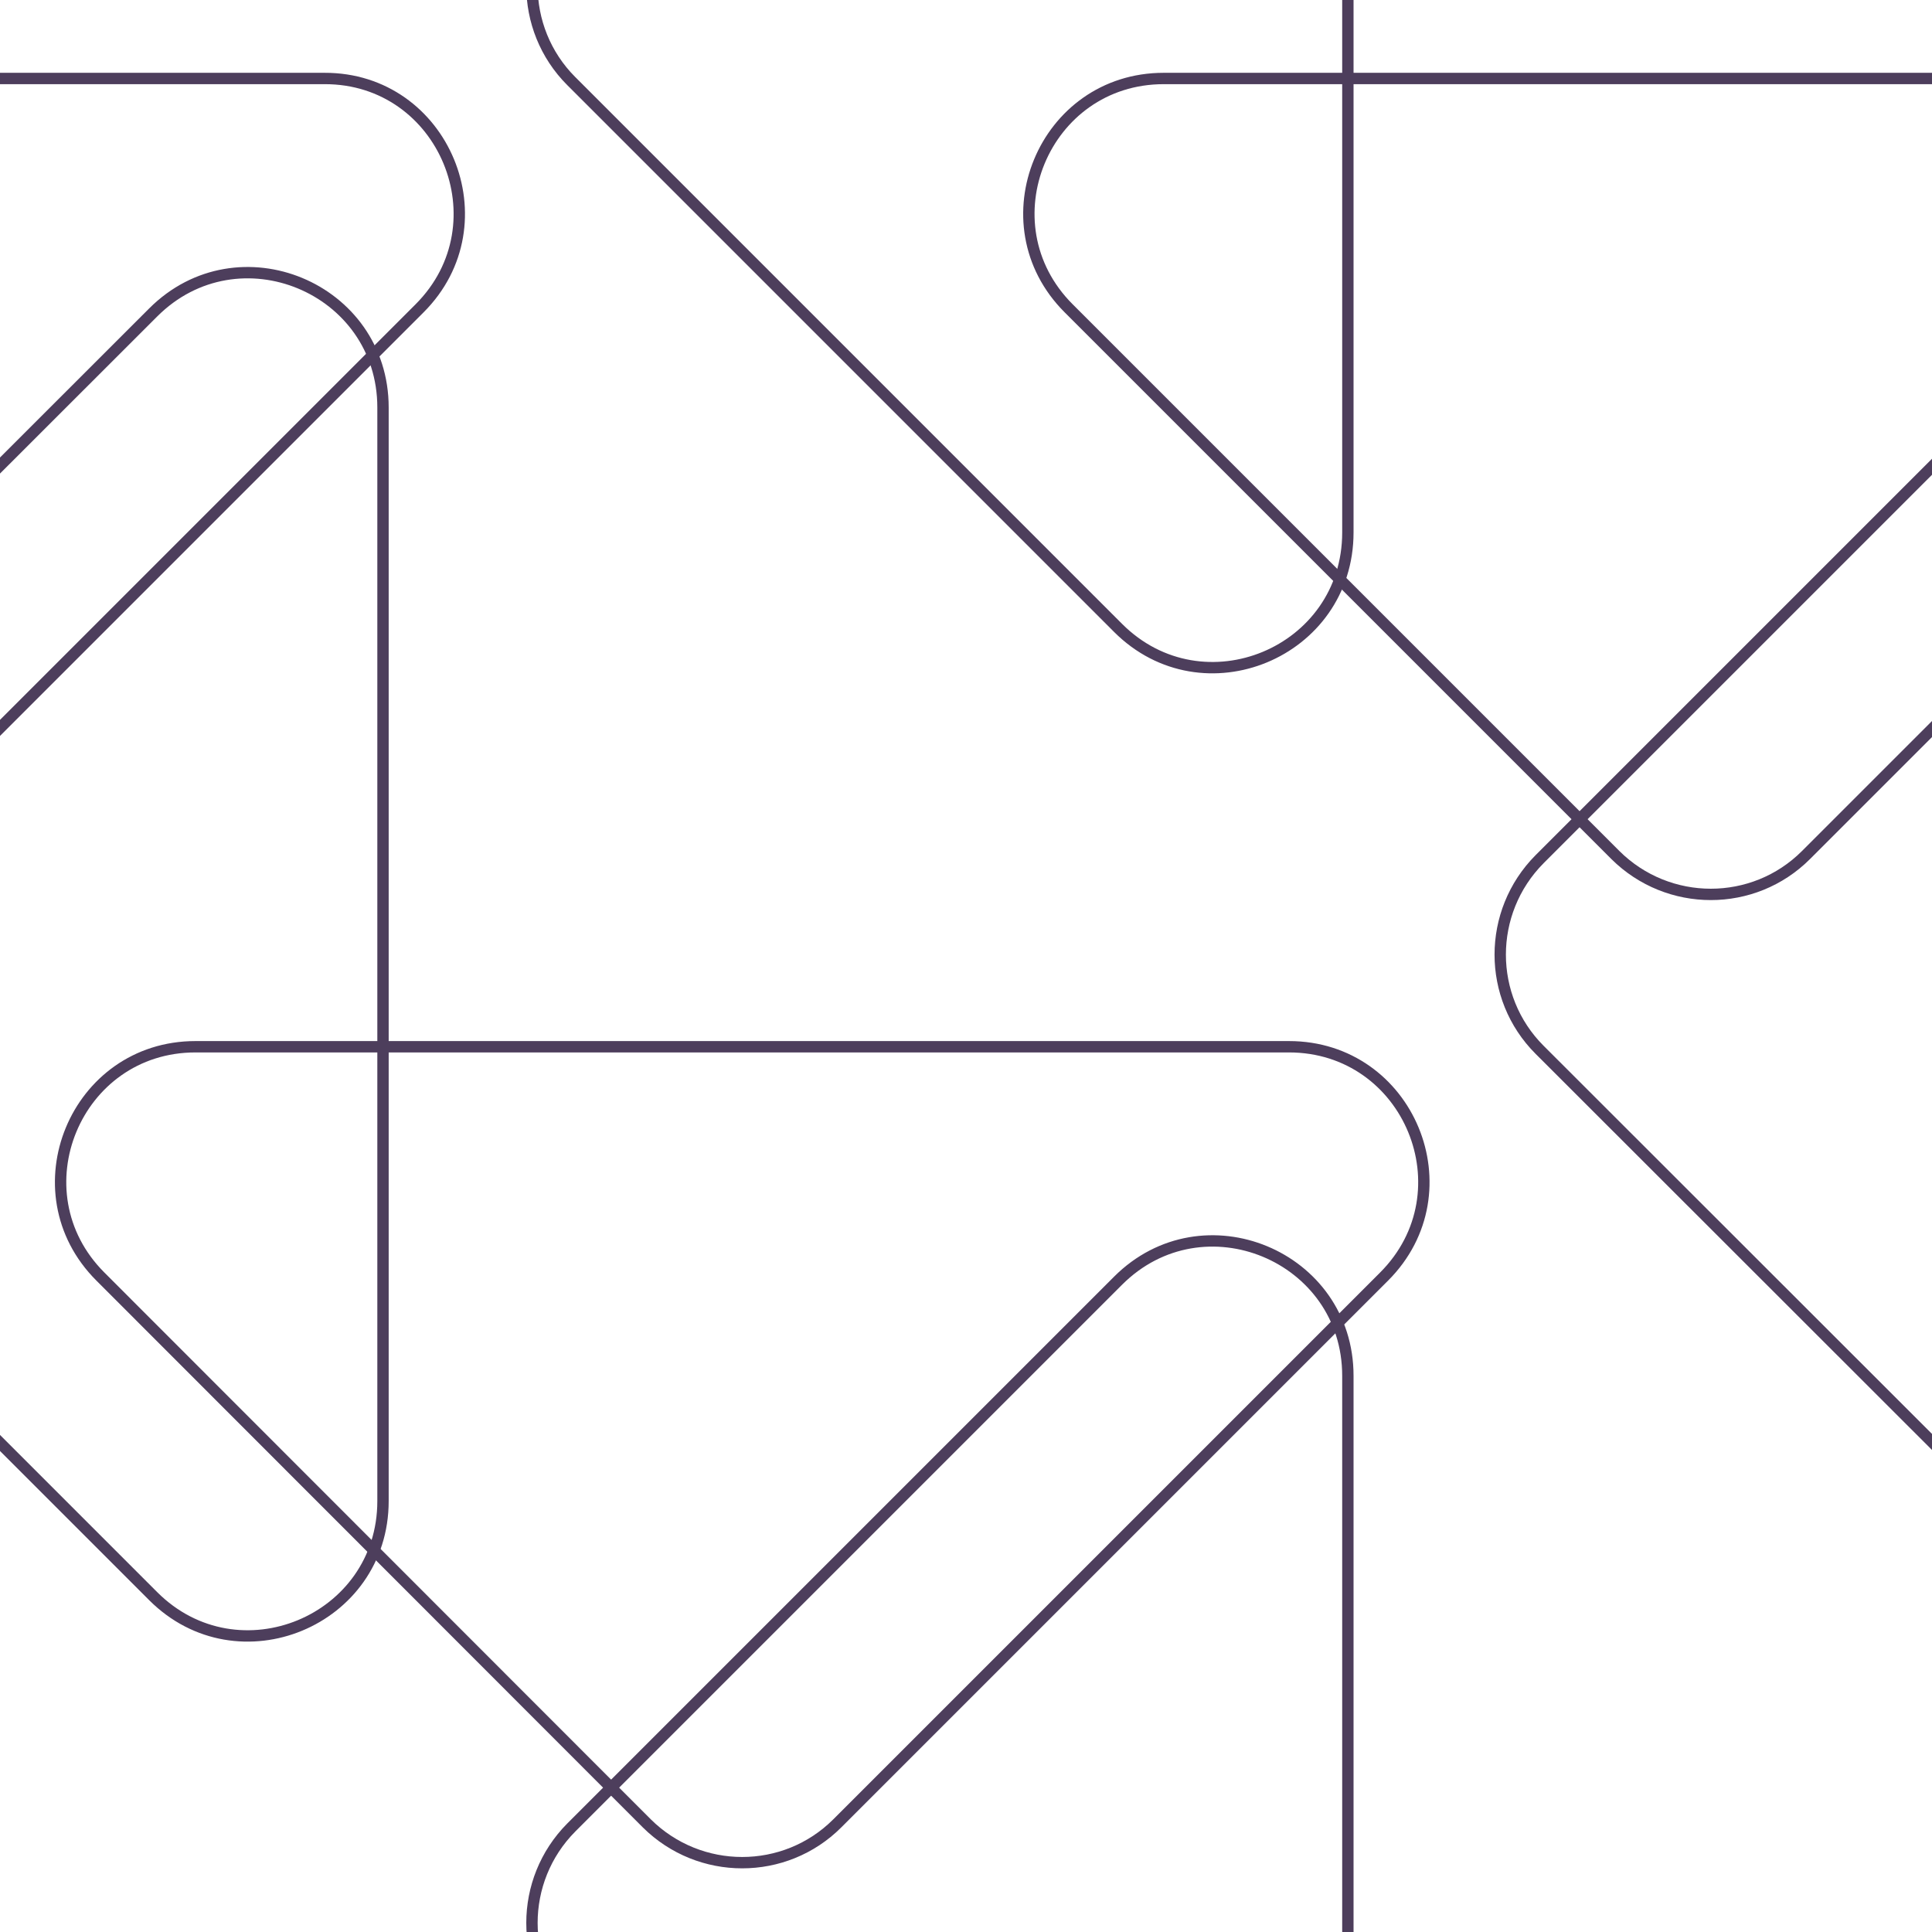 <!-- (c) Carrd Inc. All rights reserved. -->
<svg xmlns="http://www.w3.org/2000/svg" viewBox="0 0 512 512" width="512" height="512" preserveAspectRatio="none">
	<style type="text/css">
		path {
			fill: none;
			stroke: #4D3E5C;
			stroke-width: 3.01px;
		}
	</style>
	<path vector-effect="non-scaling-stroke" d="M111.2,81.7L-33.7,226.6c-13.9,13.9-36.5,13.9-50.5,0L-229.1,81.7 c-22.5-22.5-6.6-60.9,25.2-60.9H86C117.7,20.7,133.7,59.2,111.2,81.7z"/>
	<path vector-effect="non-scaling-stroke" d="M366.8,338.3L221.9,483.2c-13.9,13.9-36.5,13.9-50.5,0L26.6,338.3 c-22.5-22.5-6.6-60.9,25.2-60.9h289.8C373.4,277.4,389.3,315.8,366.8,338.3z"/>
	<path vector-effect="non-scaling-stroke" d="M40.6,423l-144.9-144.9c-13.9-13.9-13.9-36.5,0-50.5L40.6,82.8 c22.5-22.5,60.9-6.6,60.9,25.2v289.8C101.5,429.6,63.1,445.5,40.6,423z"/>
	<path vector-effect="non-scaling-stroke" d="M296.3,679.7L151.4,534.8c-13.9-13.9-13.9-36.5,0-50.5l144.9-144.9 c22.5-22.5,60.9-6.6,60.9,25.2v289.8C357.2,686.3,318.8,702.2,296.3,679.7z"/>
	<path vector-effect="non-scaling-stroke" d="M623.5,81.7L478.6,226.6c-13.9,13.9-36.5,13.9-50.5,0L283.2,81.7 c-22.5-22.5-6.6-60.9,25.2-60.9h289.8C630,20.7,646,59.2,623.5,81.7z"/>
	<path vector-effect="non-scaling-stroke" d="M296.3,166.4L151.4,21.5c-13.9-13.9-13.9-36.5,0-50.5l144.9-144.9 c22.5-22.5,60.9-6.6,60.9,25.2v289.8C357.2,173,318.8,188.9,296.3,166.4z"/>
	<path vector-effect="non-scaling-stroke" d="M552.9,423L408,278.2c-13.9-13.9-13.9-36.5,0-50.5L552.9,82.8 c22.5-22.5,60.9-6.6,60.9,25.2v289.8C613.8,429.6,575.4,445.5,552.9,423z"/>
</svg>